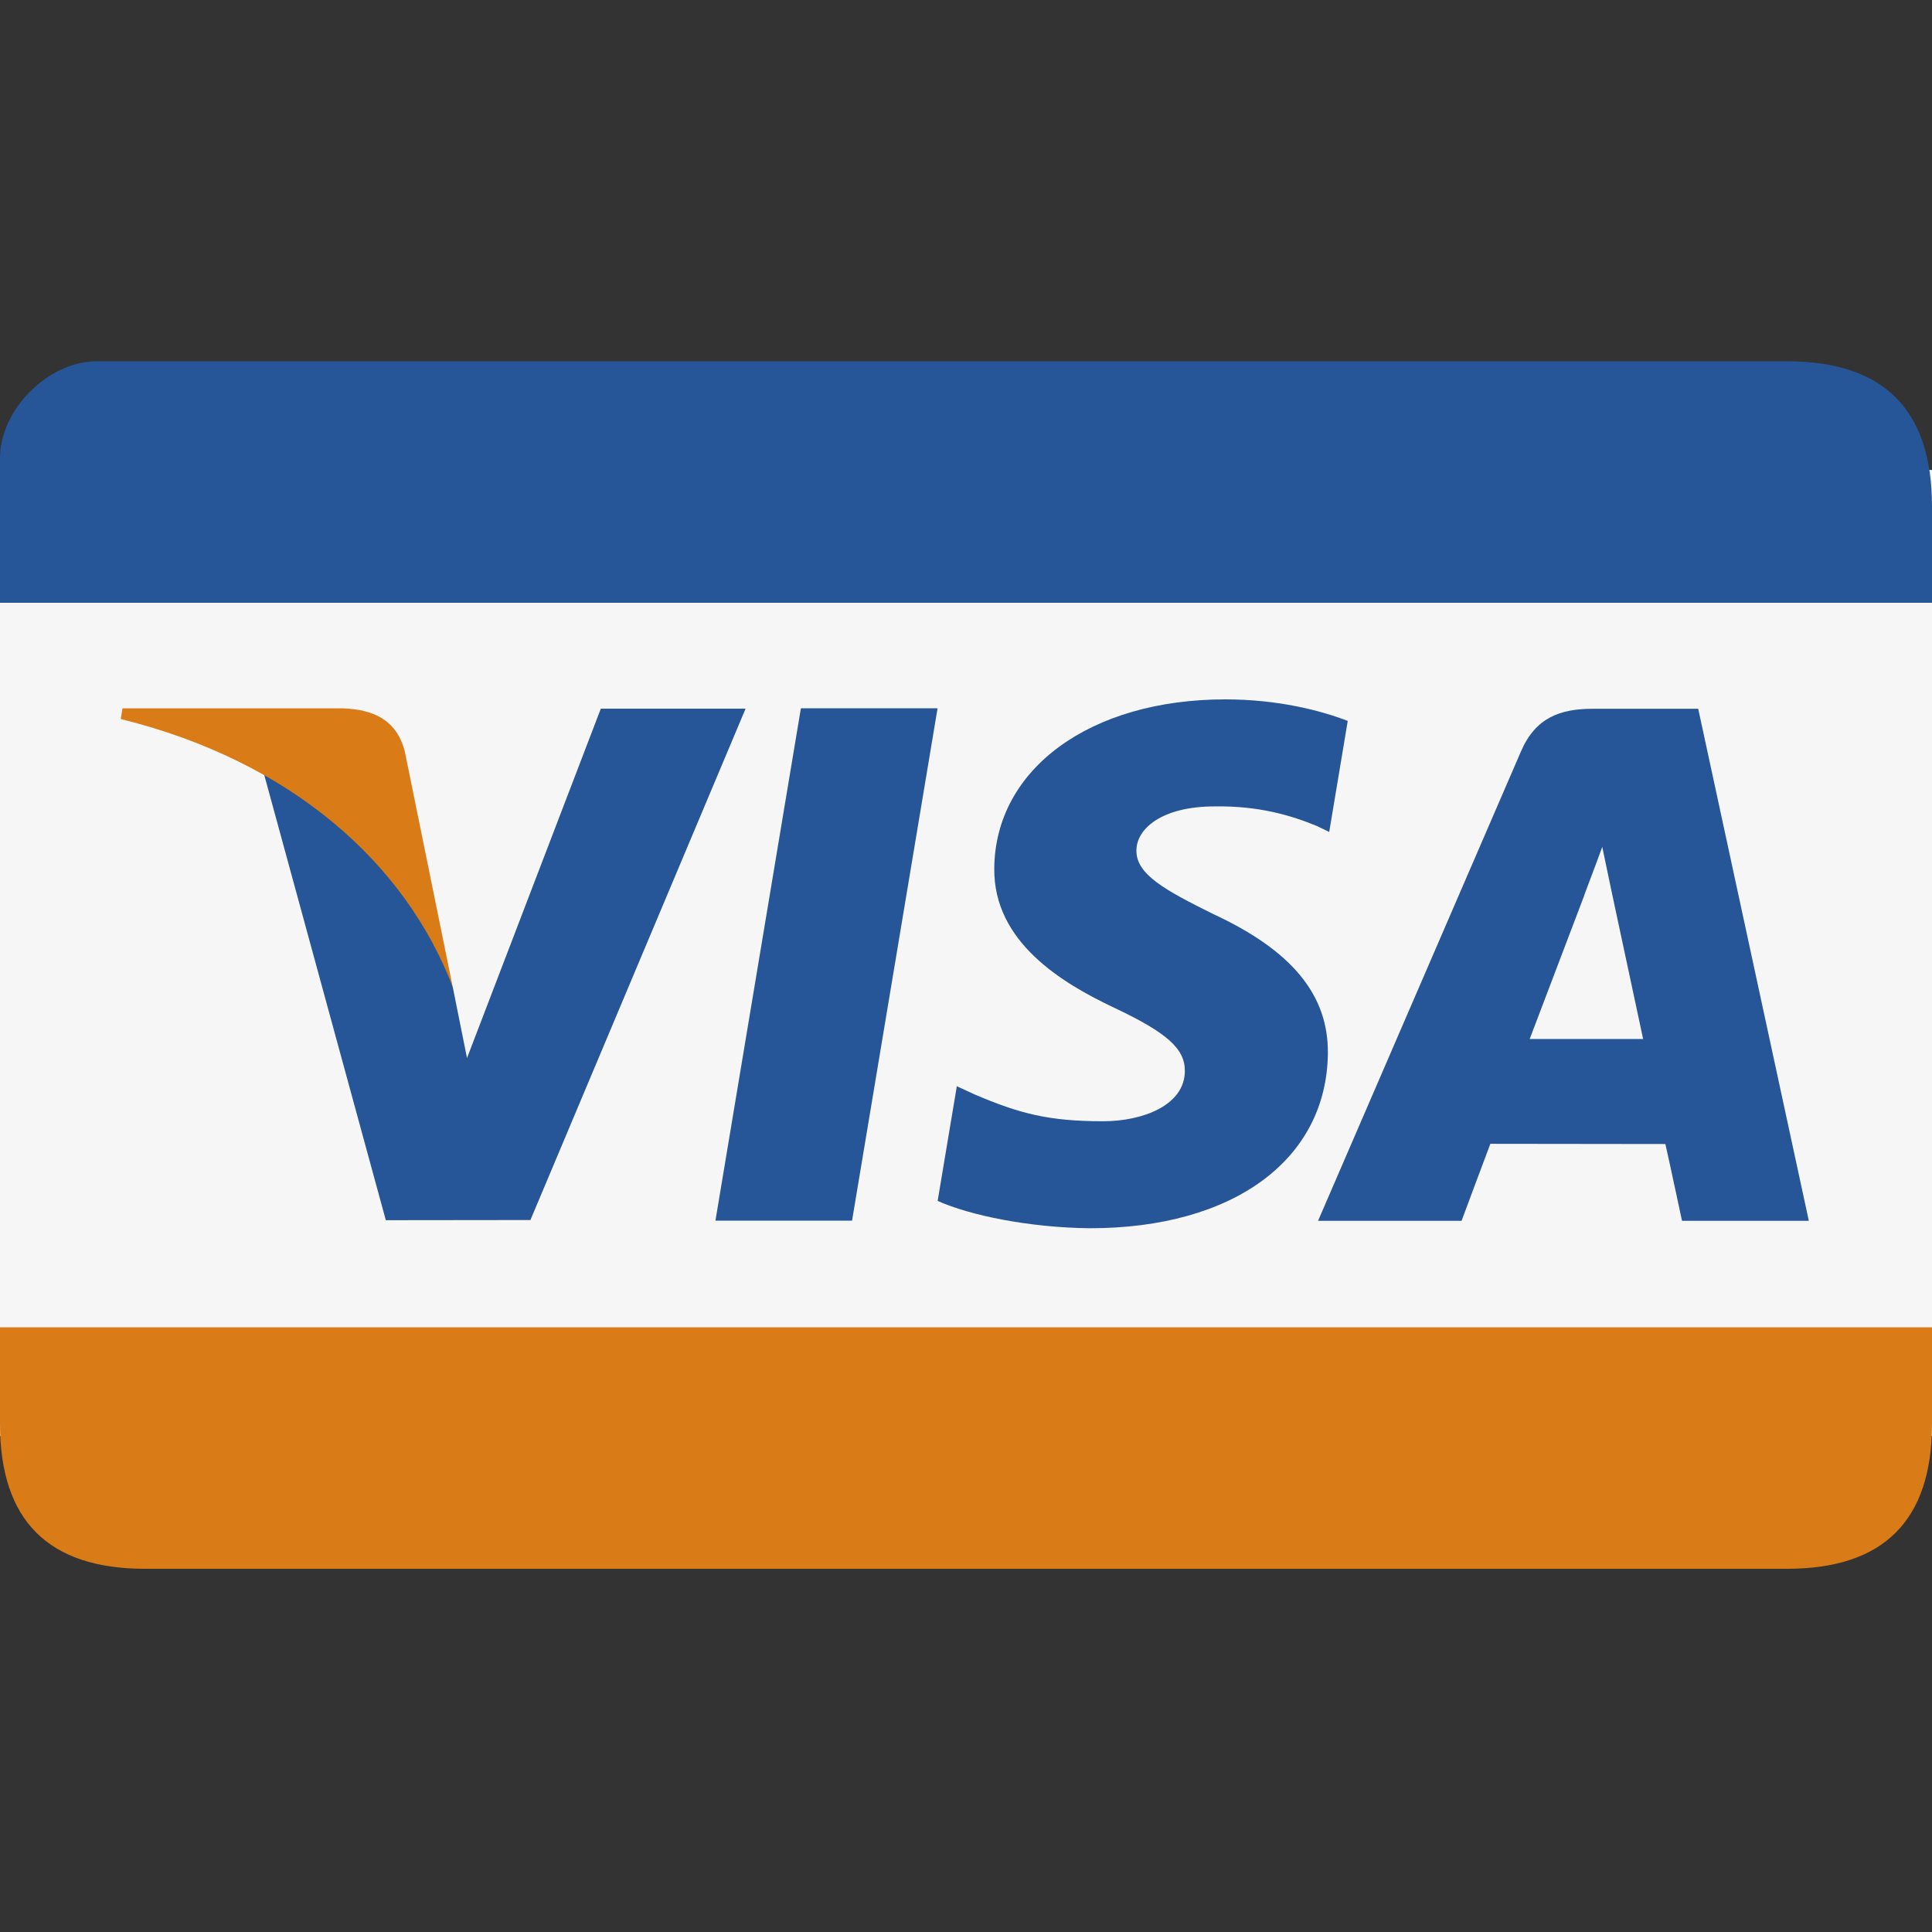 <svg viewBox="0 0 1000 1000" xmlns="http://www.w3.org/2000/svg"><rect x="0" y="0" width="1000" height="1000" fill="#333333" stroke="none"/><path d="m0 243.25h1000v500h-1000z" fill="#f6f6f6"/><path d="m925 187c-50 0-579.37 0-875 0-25 0-50 25-50 50v75h1000s0 116.075 0-50c0-50-25-75-75-75zm0 0" fill="#265697"/><path d="m0 687v50c0 50 25 75 75 75h850c50 0 75-25 75-75v-50zm0 0" fill="#d97b16"/><g fill="#265697"><path d="m697.591 373.138c-14.016-5.372-35.976-11.138-63.402-11.138-69.899 0-119.136 35.969-119.557 87.518-.393 38.106 35.152 59.362 61.985 72.048 27.536 12.999 36.792 21.289 36.66 32.896-.174 17.776-21.989 25.897-42.321 25.897-28.314 0-43.356-4.019-66.589-13.92l-9.116-4.215-9.928 59.367c16.521 7.401 47.076 13.816 78.8 14.148 74.36 0 122.634-35.557 123.183-90.604.266-30.169-18.582-53.126-59.393-72.053-24.727-12.268-39.869-20.454-39.709-32.876 0-11.023 12.817-22.81 40.511-22.81 23.133-.368 39.89 4.787 52.947 10.16l6.338 3.06z"/><path d="m878.99 366.862h-54.662c-16.933 0-29.605 4.722-37.042 21.992l-105.061 243.033h74.284s12.145-32.677 14.892-39.851c8.118 0 80.281.113 90.597.113 2.117 9.284 8.607 39.738 8.607 39.738h65.641zm-87.231 170.931c5.851-15.28 28.185-74.134 28.185-74.134-.418.706 5.807-15.354 9.379-25.311l4.781 22.865s13.545 63.303 16.377 76.577zm0 0"/><path d="m370.312 631.803 44.228-265.194h70.741l-44.259 265.194zm0 0"/><path d="m310.98 366.802-69.257 180.843-7.38-36.751c-12.893-42.365-53.063-88.265-97.972-111.245l63.328 231.925 74.845-.086 111.369-264.686z"/></g><path d="m177.472 366.638h-114.069l-.903 5.518c88.745 21.951 147.467 74.999 171.842 138.738l-24.804-121.867c-4.282-16.792-16.701-21.803-32.066-22.389" fill="#d97b16"/></svg>
